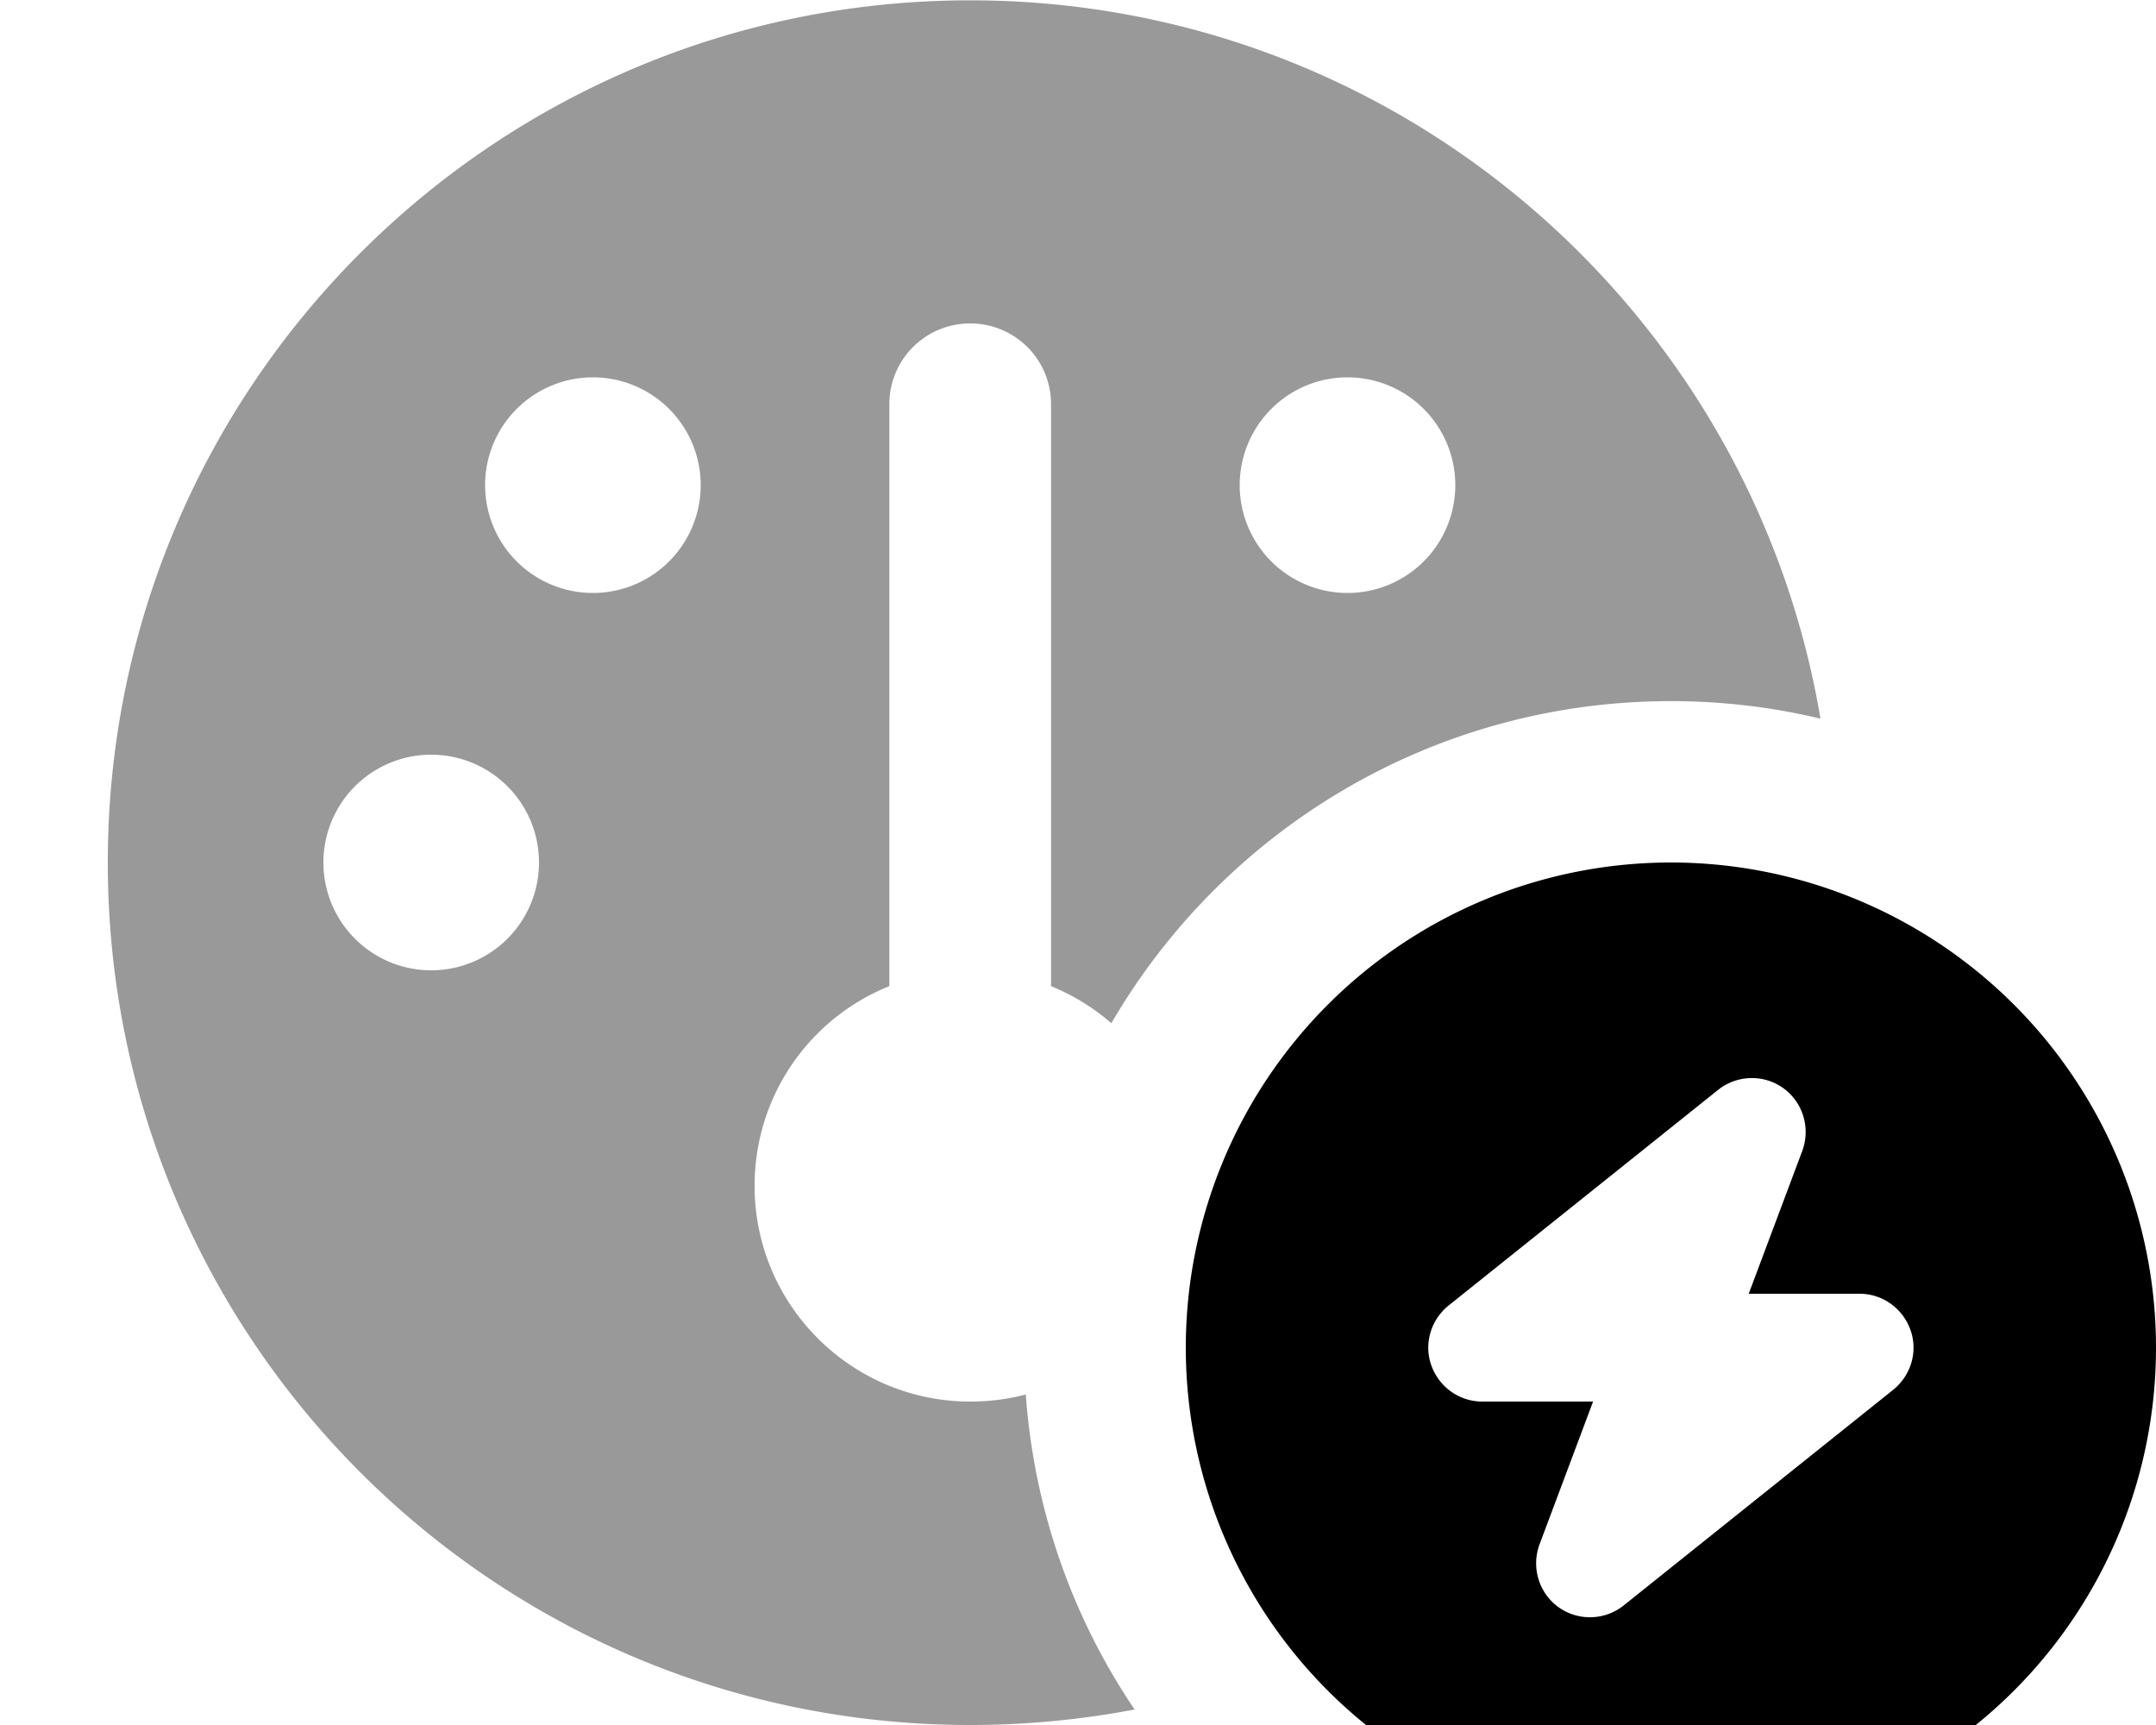 <svg xmlns="http://www.w3.org/2000/svg" viewBox="0 0 640 512"><!--! Font Awesome Pro 7.1.0 by @fontawesome - https://fontawesome.com License - https://fontawesome.com/license (Commercial License) Copyright 2025 Fonticons, Inc. --><path opacity=".4" fill="currentColor" d="M32 256c0 141.4 114.6 256 256 256 16.7 0 33-1.6 48.8-4.6-18.3-27.1-29.8-59-32.3-93.5-5.3 1.4-10.8 2.1-16.5 2.1-35.3 0-64-28.7-64-64 0-26.9 16.5-49.9 40-59.3L264 120c0-13.3 10.7-24 24-24s24 10.7 24 24l0 172.7c6.6 2.7 12.6 6.4 17.9 11 33.3-57.2 95.2-95.6 166.1-95.6 15.3 0 30.2 1.8 44.4 5.2-20.4-121-125.6-213.2-252.4-213.2-141.4 0-256 114.6-256 256zm128 0a32 32 0 1 1 -64 0 32 32 0 1 1 64 0zm48-112a32 32 0 1 1 -64 0 32 32 0 1 1 64 0zm224 0a32 32 0 1 1 -64 0 32 32 0 1 1 64 0z"/><path fill="currentColor" d="M496 544a144 144 0 1 0 0-288 144 144 0 1 0 0 288zm39-202.4L519.1 384 552 384c6.8 0 12.8 4.3 15.1 10.7s.2 13.5-5.1 17.8l-80 64c-5.6 4.5-13.6 4.7-19.4 .5s-8.1-11.8-5.6-18.6l15.9-42.4-32.9 0c-6.8 0-12.8-4.3-15.1-10.7s-.2-13.5 5.1-17.8l80-64c5.6-4.5 13.6-4.7 19.4-.5s8.1 11.8 5.6 18.6z"/></svg>